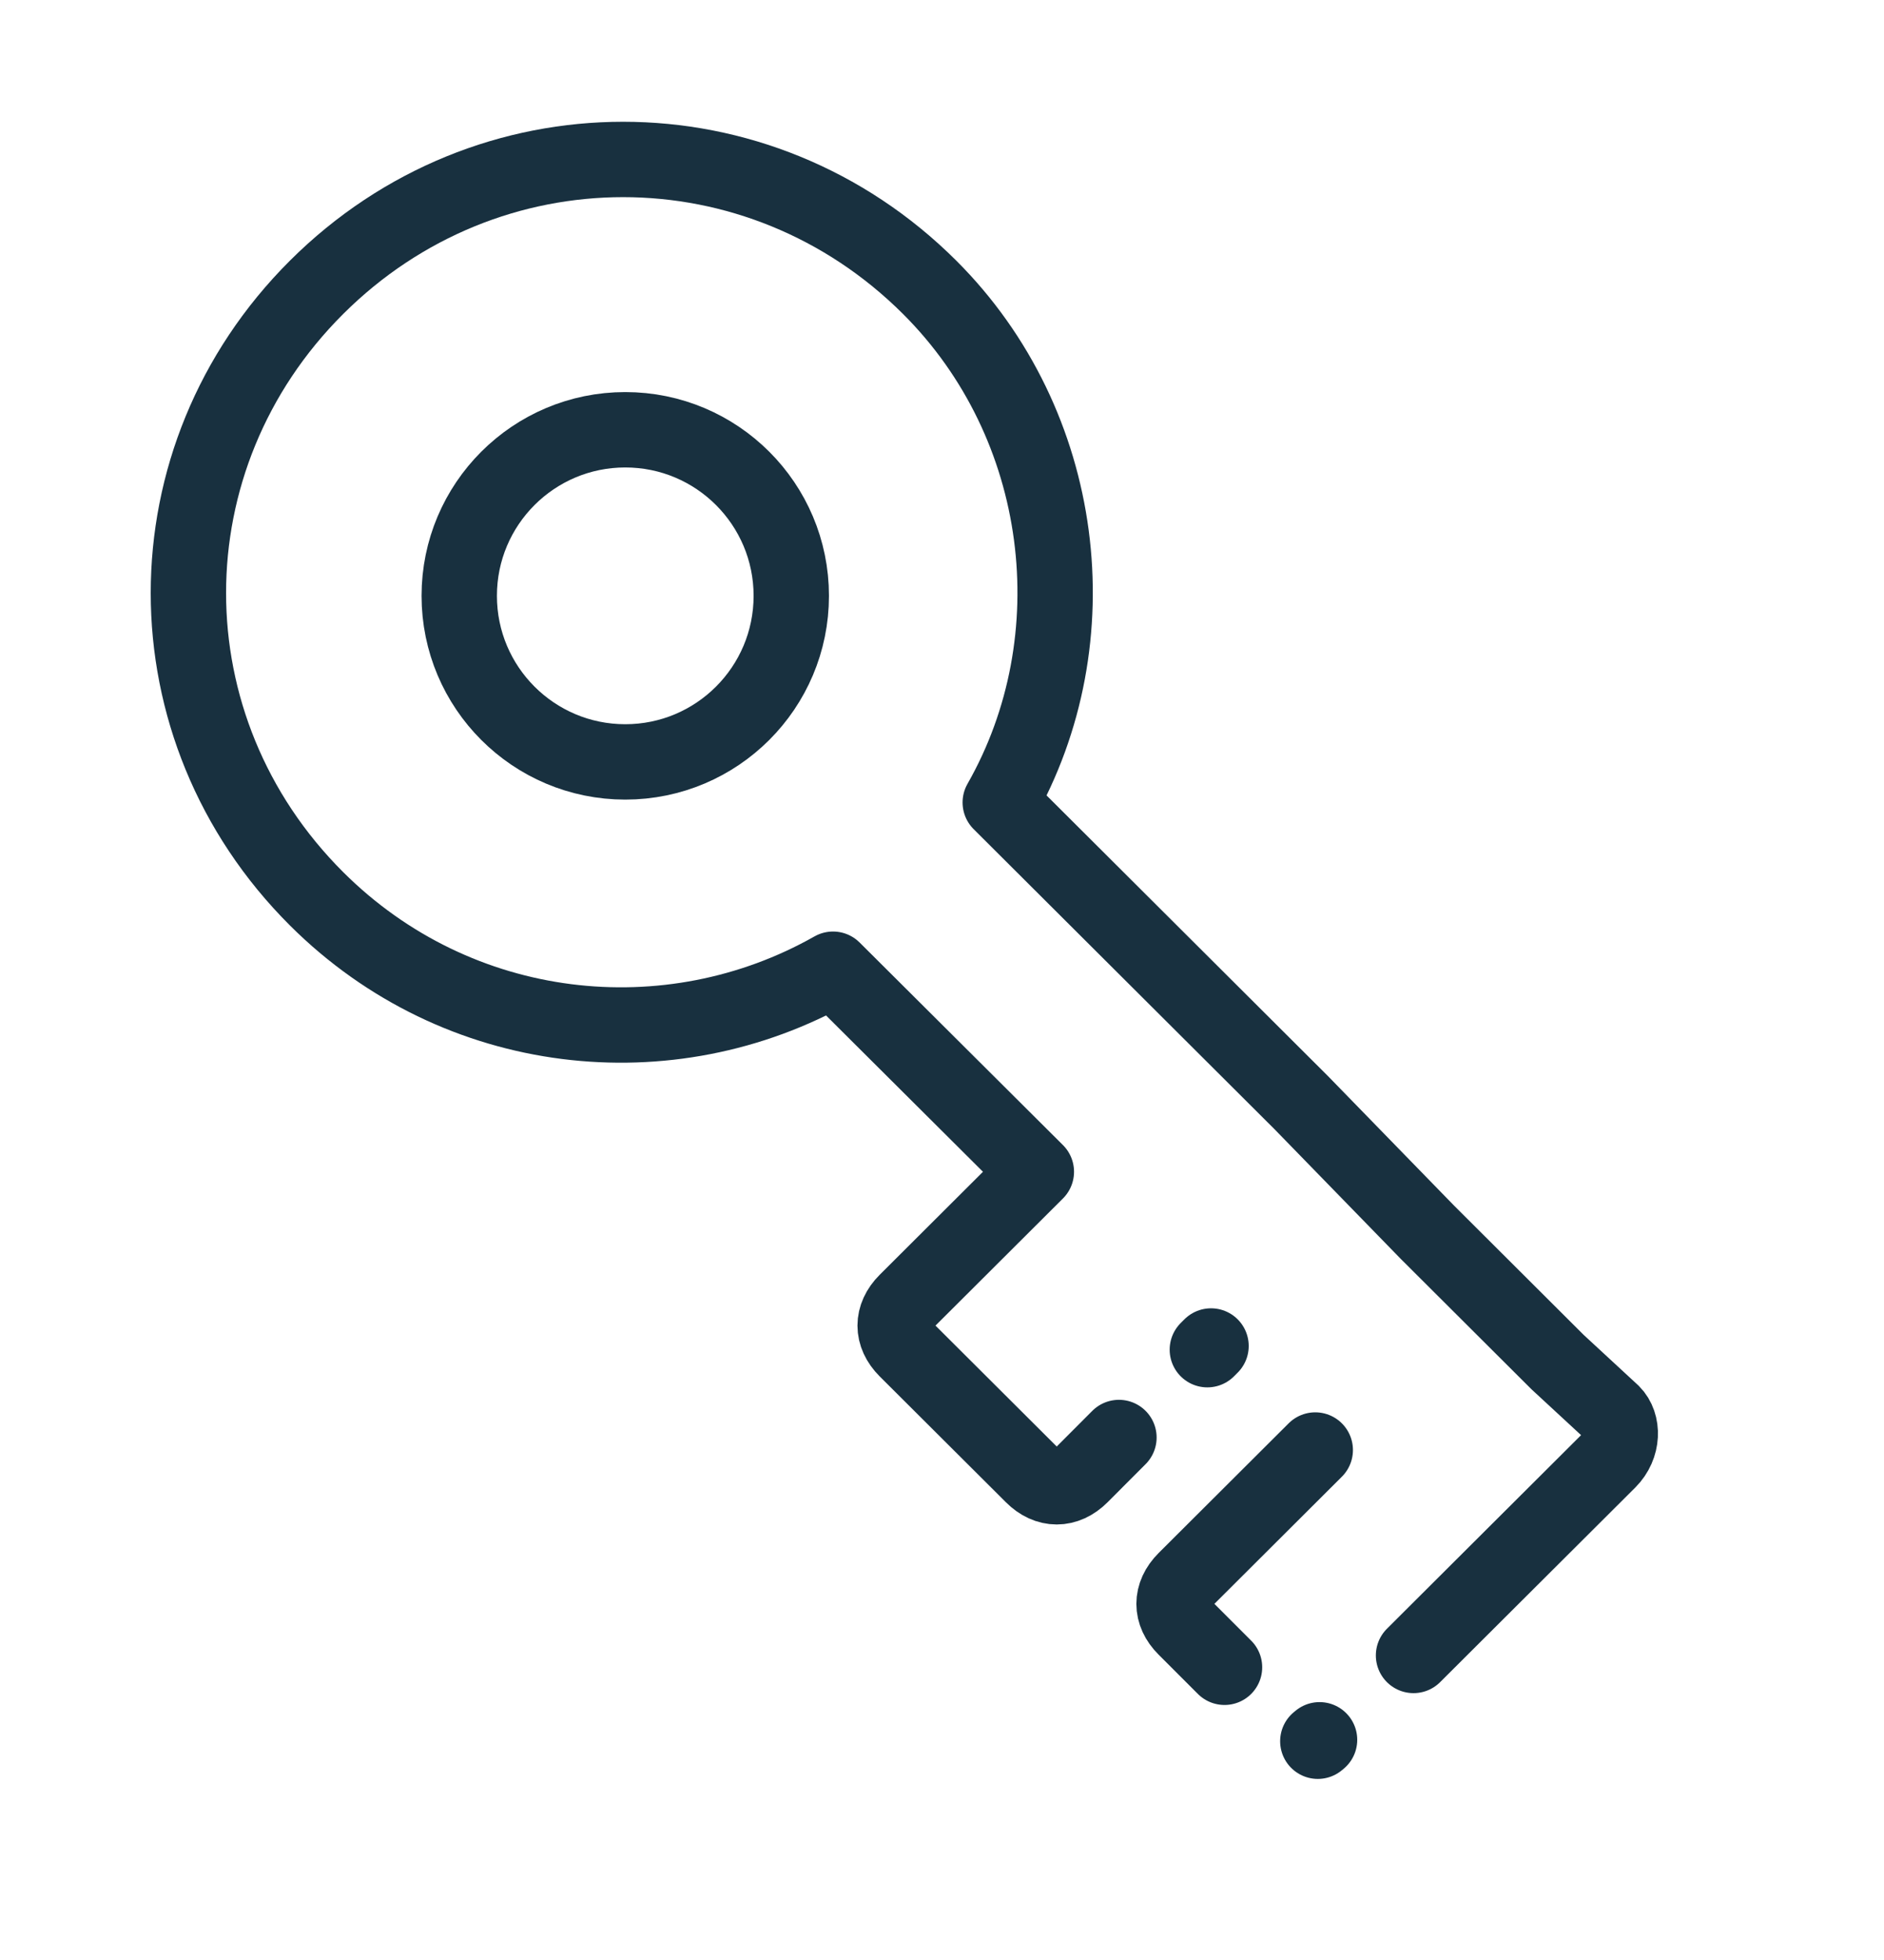 <svg fill="none" height="26" viewBox="0 0 25 26" width="25" xmlns="http://www.w3.org/2000/svg"><g stroke="#18303f"><path d="m16.07 17.855-.049.049m1.432 1.331-1.726 1.721c-.197.197-.197.443 0 .639l.522.522m2.508-.157 1.011-1.008 1.578-1.573c.197-.197.197-.492.049-.639l-.726-.671-1.726-1.721-1.676-1.721-3.994-3.982c1.233-2.163.887-5.015-.937-6.834-2.268-2.261-5.867-2.261-8.135 0s-2.268 5.85 0 8.112c1.874 1.868 4.684 2.163 6.853.934l2.698 2.687-1.726 1.721c-.197.197-.197.442 0 .639l1.676 1.671c.197.197.444.197.641 0l.505-.506m2.662 4.01-.023.019" stroke-linecap="round" stroke-linejoin="round" stroke-miterlimit="10"/><circle cx="8.297" cy="7.904" r="2.203"/></g></svg>